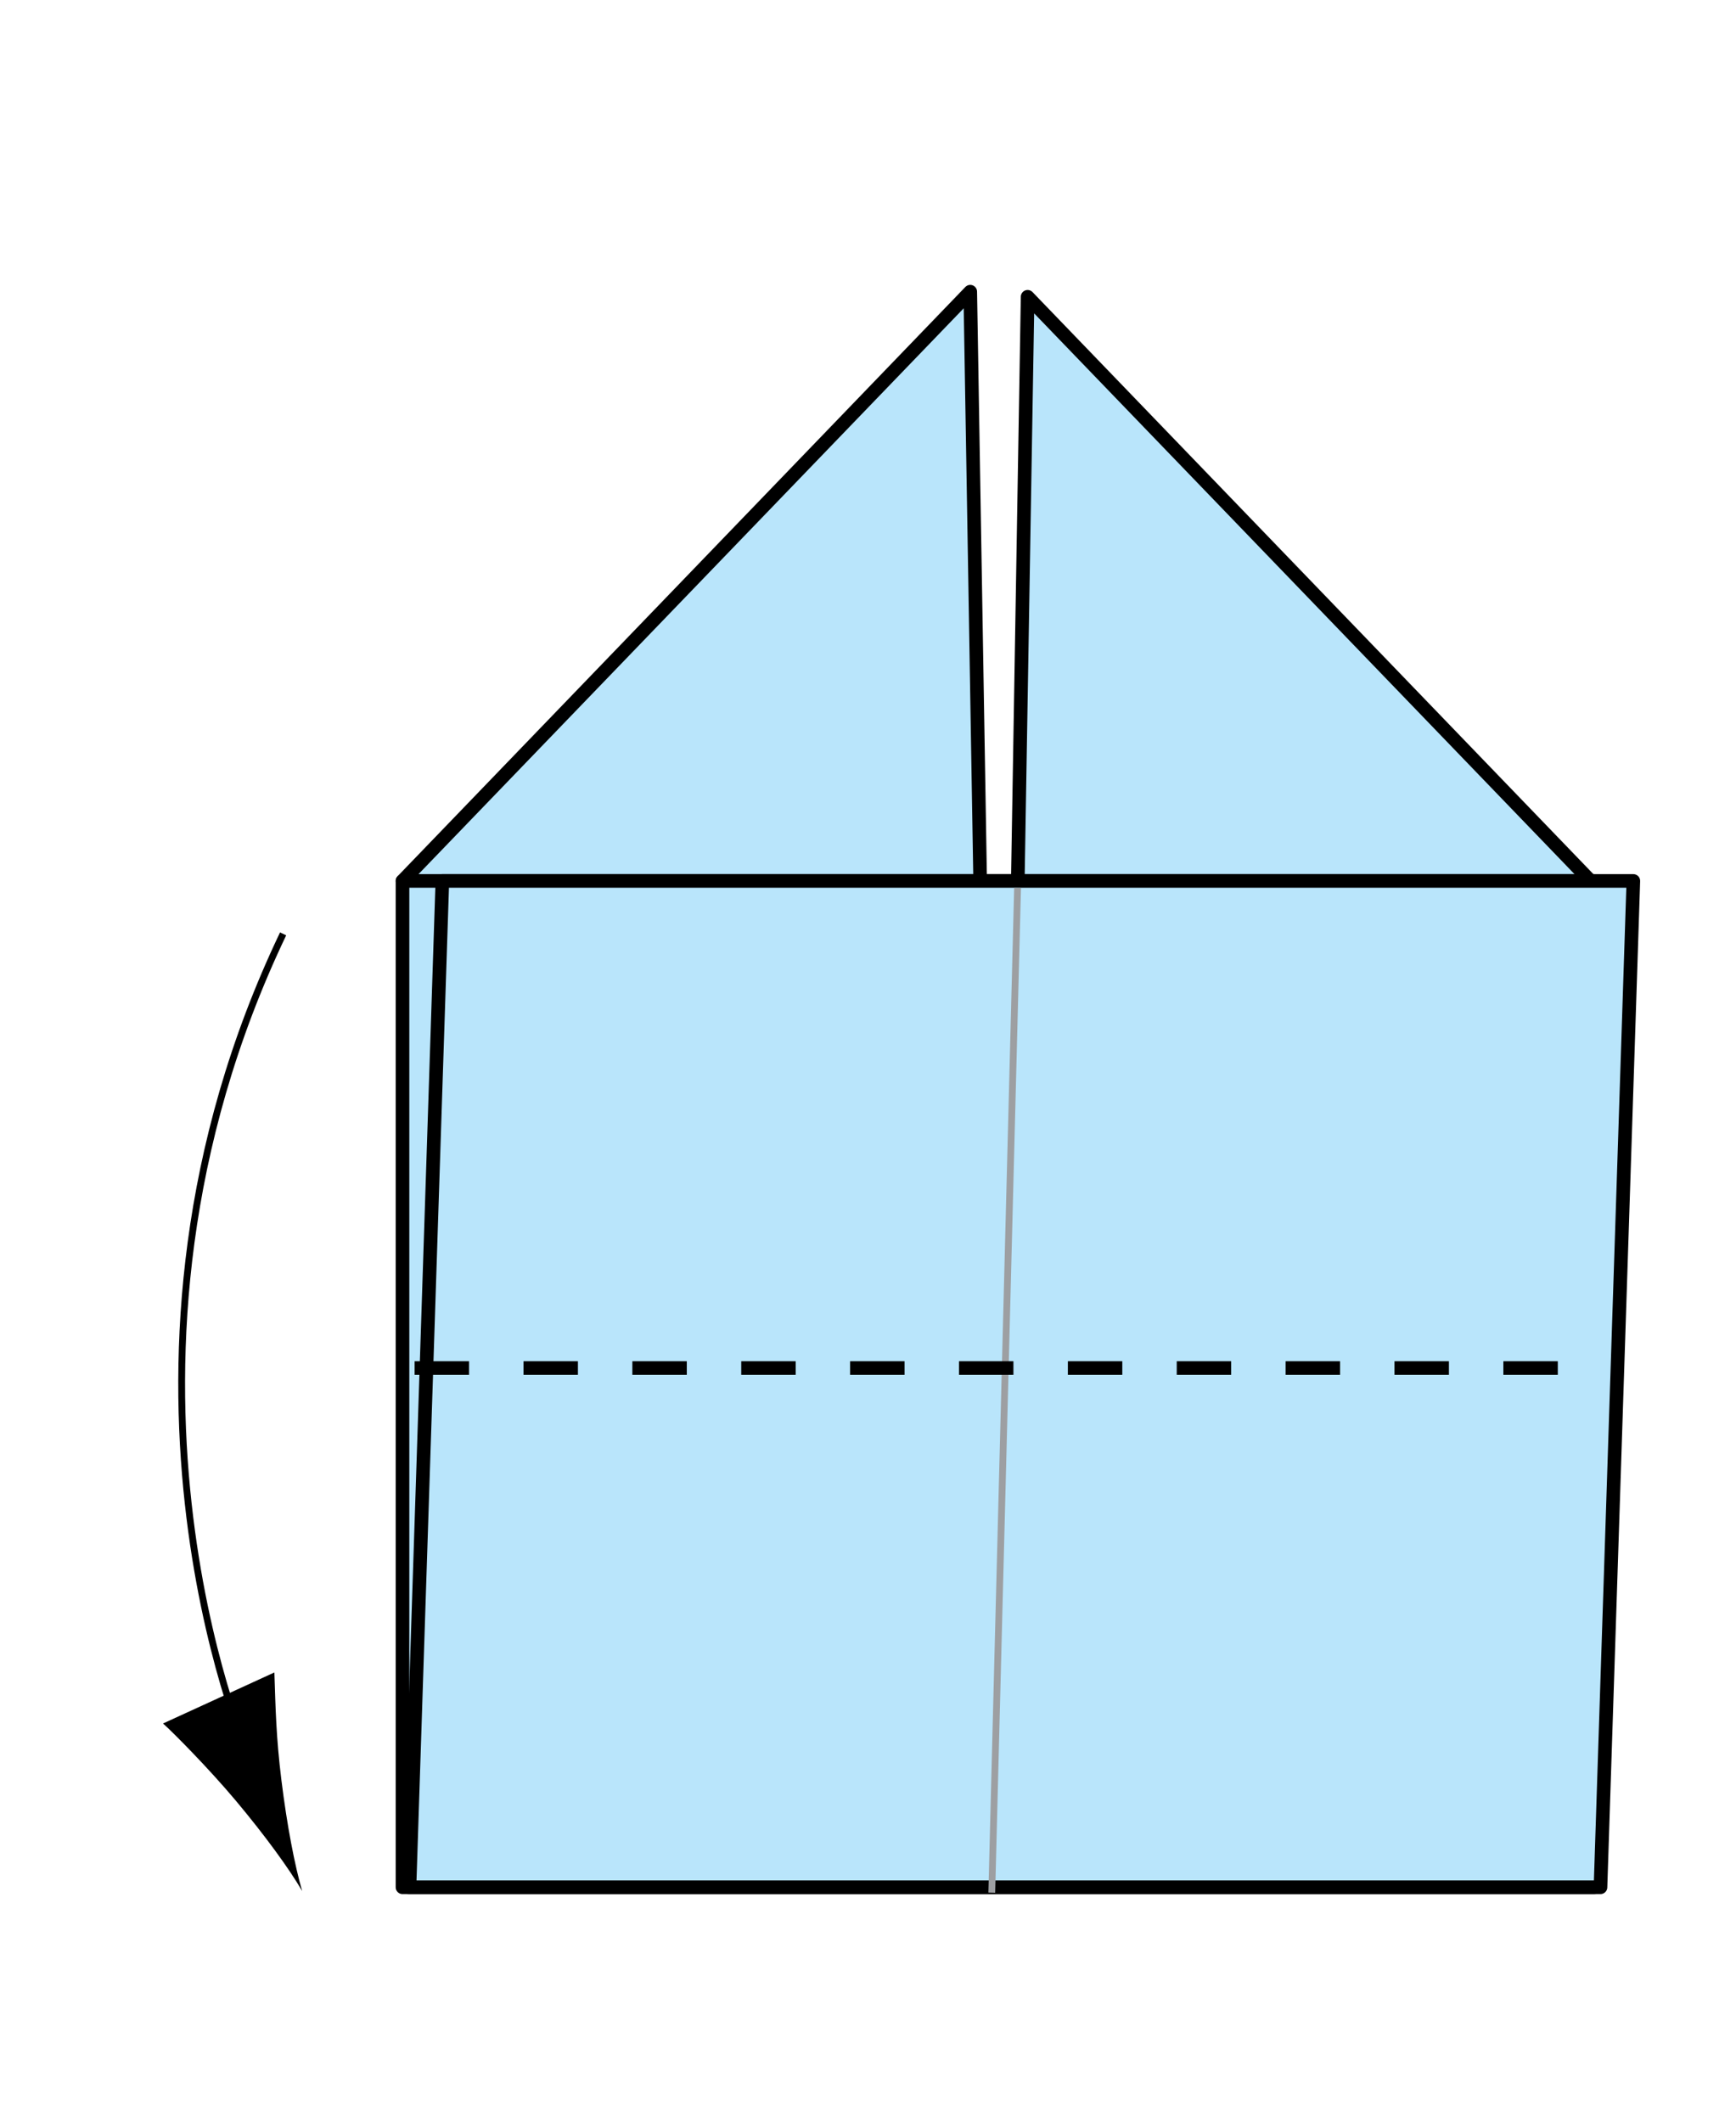 <?xml version="1.0" encoding="UTF-8" standalone="no"?>
<!-- Created with Inkscape (http://www.inkscape.org/) -->

<svg
   xmlns:dc="http://purl.org/dc/elements/1.1/"
   xmlns:cc="http://creativecommons.org/ns#"
   xmlns:rdf="http://www.w3.org/1999/02/22-rdf-syntax-ns#"
   xmlns:svg="http://www.w3.org/2000/svg"
   xmlns="http://www.w3.org/2000/svg"
   xmlns:inkscape="http://www.inkscape.org/namespaces/inkscape"
   version="1.1"
   width="127.559"
   height="155.906"
   viewBox="0 0 127.559 155.906"
   id="Layer_1"
   xml:space="preserve"
   style="overflow:inherit"><defs
   id="defs21" />
<path
   d="m 18.136,128.7 c 0,0 -12.376,-28.586 2.667,-60.078"
   inkscape:connector-curvature="0"
   id="path3"
   style="fill:none;stroke:#000000;stroke-width:0.5" />
<path
   d="m 20.676,130.793 c -0.388,-3.141 -0.428,-5.281 -0.515,-7.898 l -8.182,3.75 c 0.71,0.629 3.348,3.285 5.354,5.678 2.147,2.564 3.908,4.984 4.87,6.631 -0.538,-1.838 -1.113,-4.799 -1.527,-8.161 z"
   inkscape:connector-curvature="0"
   id="path5" />
<polygon
   points="29.575,64.733 71.293,21.434 72.799,111.045 "
   id="polygon7"
   style="fill:#b9e5fb;stroke:#000000;stroke-linecap:round;stroke-linejoin:round" />
<polygon
   points="117.231,65.108 75.508,21.808 74.002,111.42 "
   id="polygon9"
   style="fill:#b9e5fb;stroke:#000000;stroke-linecap:round;stroke-linejoin:round" />
<rect
   width="87.513"
   height="73.947"
   x="29.575"
   y="64.733"
   id="rect11"
   style="fill:#b9e5fb;stroke:#000000;stroke-linejoin:round" />
<polygon
   points="30.088,138.68 32.504,64.733 120.016,64.733 117.602,138.68 "
   id="polygon13"
   style="fill:#b9e5fb;stroke:#000000;stroke-linejoin:round" />
<line
   fill="none"
   stroke="#9D9FA2"
   stroke-width="0.5"
   stroke-linejoin="round"
   x1="74.77"
   y1="65.246"
   x2="72.874"
   y2="139.077"
   id="line15"
   style="fill:none;stroke:#9d9fa2;stroke-width:0.5;stroke-linejoin:round" />
<line
   fill="none"
   stroke="#000000"
   stroke-dasharray="4,4,4"
   x1="114.465"
   y1="100.526"
   x2="28.265"
   y2="100.526"
   id="line17"
   style="fill:none;stroke:#000000;stroke-dasharray:4, 4, 4" />
</svg>